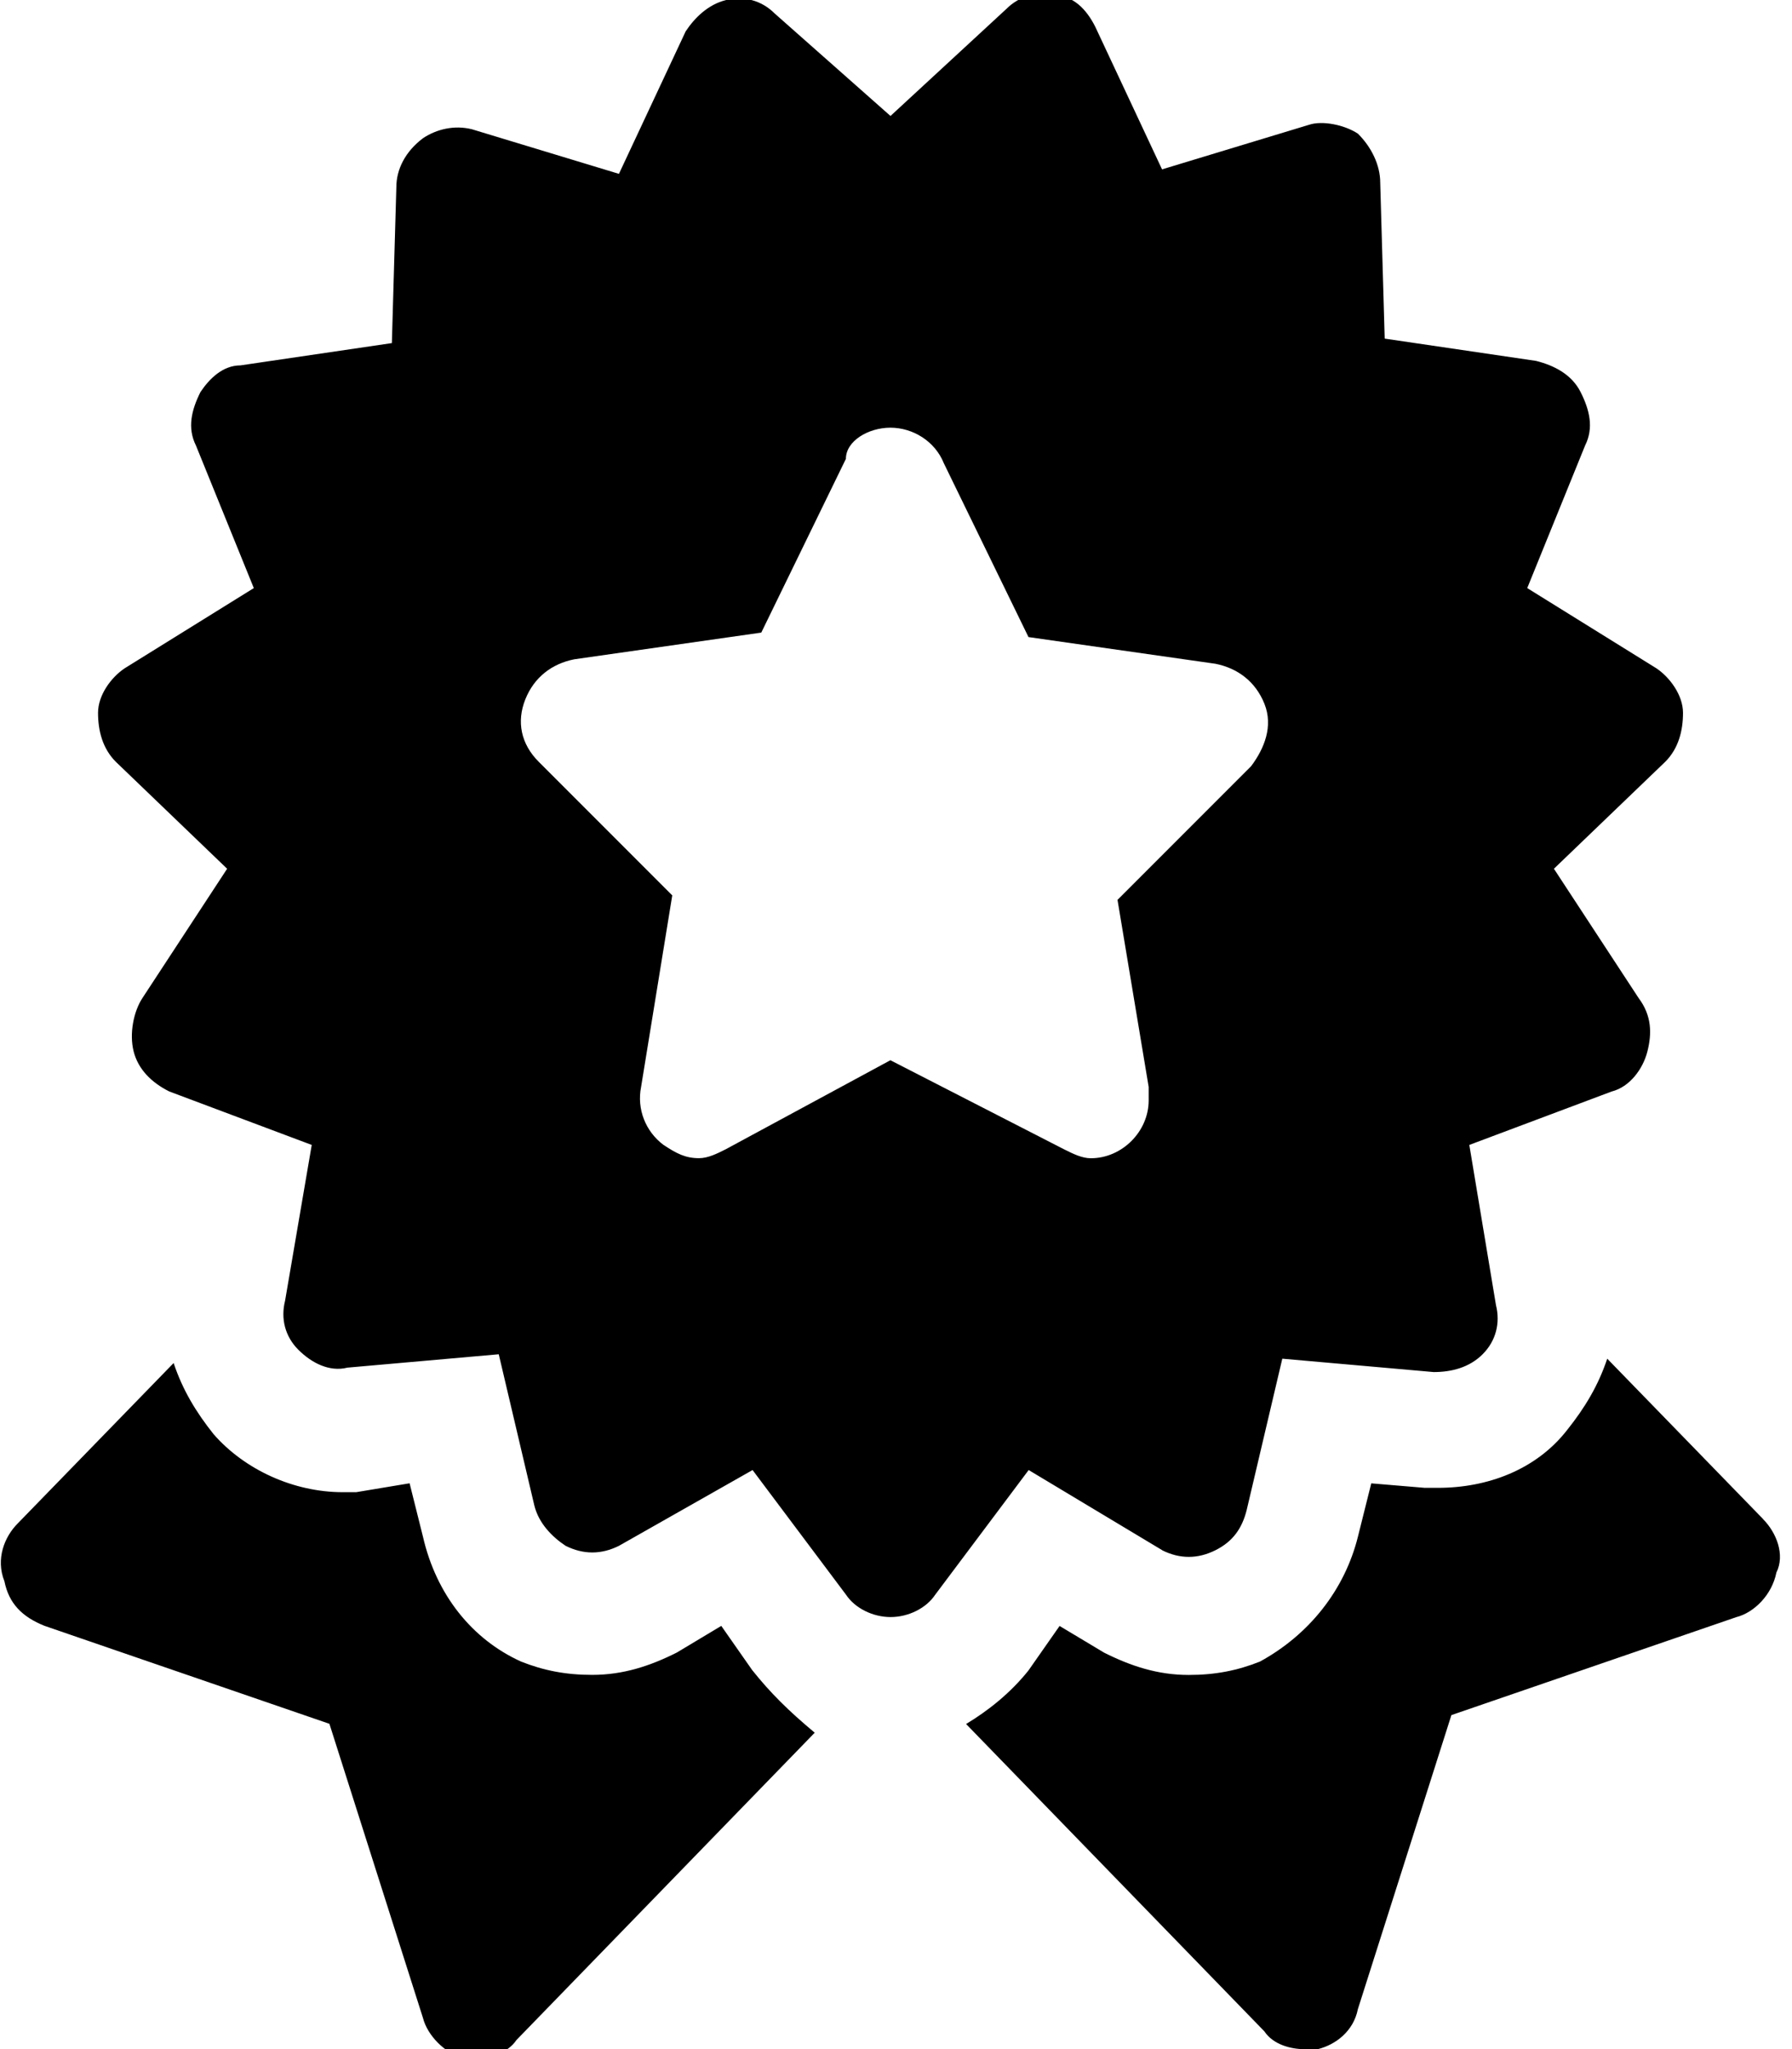 <!-- Generated by IcoMoon.io -->
<svg version="1.1" xmlns="http://www.w3.org/2000/svg" width="28" height="32" viewBox="0 0 28 32">
<title>reward</title>
<path d="M18.157 24.209c0.278 0.139 0.557 0.139 0.835 0s0.417-0.348 0.487-0.626l0.557-2.365 2.365 0.209c0.278 0 0.557-0.070 0.765-0.278s0.278-0.487 0.209-0.765l-0.417-2.504 2.226-0.835c0.278-0.070 0.487-0.348 0.557-0.626s0.070-0.557-0.139-0.835l-1.322-2.017 1.739-1.67c0.209-0.209 0.278-0.487 0.278-0.765s-0.209-0.557-0.417-0.696l-2.017-1.252 0.904-2.226c0.139-0.278 0.070-0.557-0.070-0.835s-0.417-0.417-0.696-0.487l-2.365-0.348-0.070-2.435c0-0.278-0.139-0.557-0.348-0.765-0.209-0.139-0.557-0.209-0.765-0.139l-2.296 0.696-1.043-2.226c-0.139-0.278-0.348-0.487-0.626-0.487-0.278-0.070-0.557 0-0.765 0.209l-1.809 1.67-1.809-1.6c-0.209-0.209-0.487-0.278-0.765-0.209s-0.487 0.278-0.626 0.487l-1.043 2.226-2.296-0.696c-0.278-0.070-0.557 0-0.765 0.139-0.278 0.209-0.417 0.487-0.417 0.765l-0.070 2.435-2.365 0.348c-0.278 0-0.487 0.209-0.626 0.417-0.139 0.278-0.209 0.557-0.070 0.835l0.904 2.226-2.017 1.252c-0.209 0.139-0.417 0.417-0.417 0.696s0.070 0.557 0.278 0.765l1.739 1.67-1.322 2.017c-0.139 0.209-0.209 0.557-0.139 0.835s0.278 0.487 0.557 0.626l2.226 0.835-0.417 2.435c-0.070 0.278 0 0.557 0.209 0.765s0.487 0.348 0.765 0.278l2.365-0.209 0.557 2.365c0.070 0.278 0.278 0.487 0.487 0.626 0.278 0.139 0.557 0.139 0.835 0l2.087-1.183 1.461 1.948c0.139 0.209 0.417 0.348 0.696 0.348s0.557-0.139 0.696-0.348l1.461-1.948 2.087 1.252zM13.913 16.557l-2.574 1.391c-0.139 0.070-0.278 0.139-0.417 0.139-0.209 0-0.348-0.070-0.557-0.209-0.278-0.209-0.417-0.557-0.348-0.904l0.487-2.991-2.087-2.087c-0.278-0.278-0.348-0.626-0.209-0.974s0.417-0.557 0.765-0.626l2.922-0.417 1.322-2.713c0-0.278 0.348-0.487 0.696-0.487s0.696 0.209 0.835 0.557l1.322 2.713 2.922 0.417c0.348 0.070 0.626 0.278 0.765 0.626s0 0.696-0.209 0.974l-2.087 2.087 0.487 2.922c0 0.070 0 0.139 0 0.209 0 0.487-0.417 0.904-0.904 0.904 0 0 0 0 0 0-0.139 0-0.278-0.070-0.417-0.139l-2.713-1.391zM11.757 26.087l-0.487-0.696-0.696 0.417c-0.417 0.209-0.835 0.348-1.322 0.348-0.417 0-0.765-0.070-1.113-0.209-0.765-0.348-1.322-1.043-1.53-1.948l-0.209-0.835-0.835 0.139c-0.070 0-0.139 0-0.209 0-0.765 0-1.53-0.348-2.017-0.904-0.278-0.348-0.487-0.696-0.626-1.113l-2.435 2.504c-0.209 0.209-0.348 0.557-0.209 0.904 0.070 0.348 0.278 0.557 0.626 0.696l4.452 1.53 1.461 4.591c0.070 0.278 0.348 0.557 0.626 0.626 0.070 0 0.139 0 0.209 0 0.209 0 0.487-0.070 0.626-0.278l4.661-4.8c-0.417-0.348-0.696-0.626-0.974-0.974zM27.548 23.722l-2.435-2.504c-0.139 0.417-0.348 0.765-0.626 1.113-0.487 0.626-1.252 0.904-2.017 0.904-0.070 0-0.139 0-0.209 0l-0.835-0.070-0.209 0.835c-0.209 0.835-0.765 1.53-1.53 1.948-0.348 0.139-0.696 0.209-1.113 0.209-0.487 0-0.904-0.139-1.322-0.348l-0.696-0.417-0.487 0.696c-0.278 0.348-0.626 0.626-0.974 0.835l4.661 4.8c0.139 0.209 0.417 0.278 0.626 0.278 0.070 0 0.139 0 0.209 0 0.278-0.070 0.557-0.278 0.626-0.626l1.461-4.591 4.452-1.53c0.278-0.070 0.557-0.348 0.626-0.696 0.139-0.278 0-0.626-0.209-0.835z"></path>
</svg>
